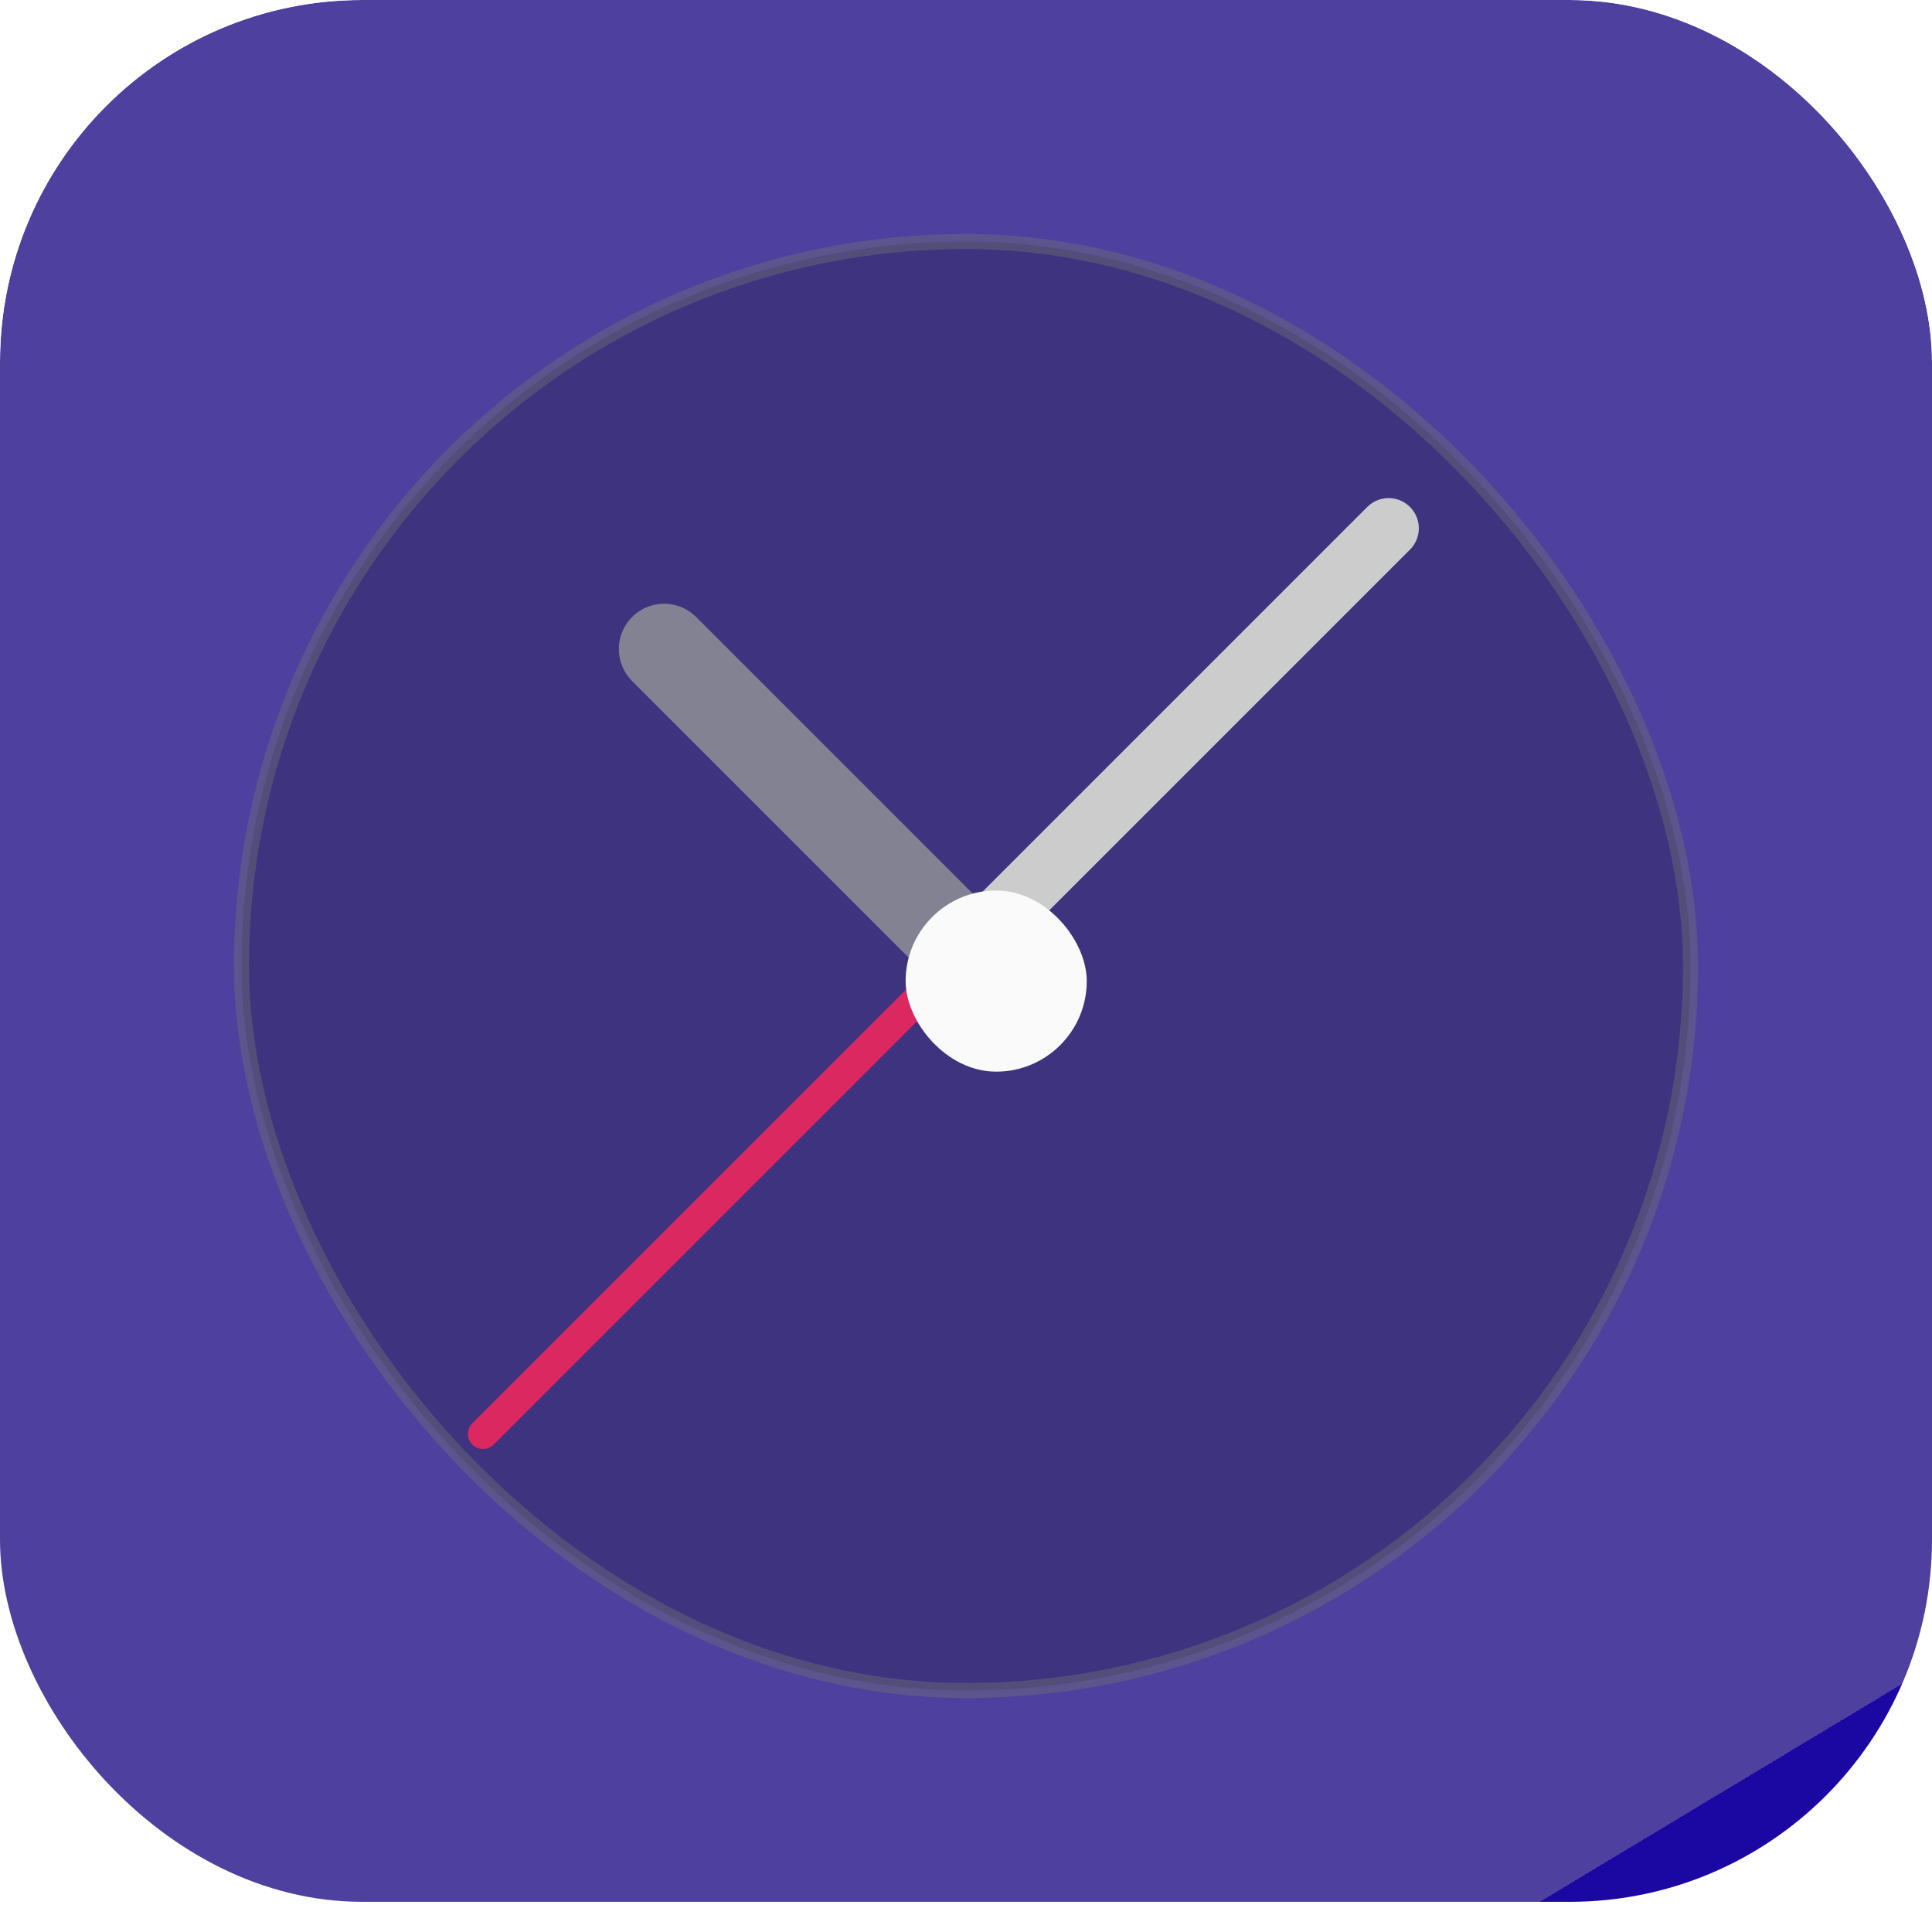 <svg width="128" height="128" viewBox="0 0 128 128" fill="none" xmlns="http://www.w3.org/2000/svg">
<g clip-path="url(#clip0_812_23)">
<g filter="url(#filter0_ii_812_23)">
<rect width="128" height="128" rx="24" fill="url(#paint0_linear_812_23)"/>
</g>
<rect x="16" y="16" width="96" height="96" rx="48" fill="black" fill-opacity="0.2" stroke="#757575" stroke-opacity="0.4"/>
<path d="M64 63L32 95" stroke="#DB2860" stroke-width="2" stroke-linecap="round"/>
<path d="M92 35L64 63" stroke="#CCCCCC" stroke-width="4" stroke-linecap="round"/>
<path d="M64 63L44 43" stroke="#828292" stroke-width="6" stroke-linecap="round"/>
<g filter="url(#filter1_d_812_23)">
<rect x="58" y="57" width="12" height="12" rx="6" fill="#FAFAFA"/>
</g>
</g>
<defs>
<filter id="filter0_ii_812_23" x="0" y="0" width="128" height="129" filterUnits="userSpaceOnUse" color-interpolation-filters="sRGB">
<feFlood flood-opacity="0" result="BackgroundImageFix"/>
<feBlend mode="normal" in="SourceGraphic" in2="BackgroundImageFix" result="shape"/>
<feColorMatrix in="SourceAlpha" type="matrix" values="0 0 0 0 0 0 0 0 0 0 0 0 0 0 0 0 0 0 127 0" result="hardAlpha"/>
<feOffset dy="-4"/>
<feComposite in2="hardAlpha" operator="arithmetic" k2="-1" k3="1"/>
<feColorMatrix type="matrix" values="0 0 0 0 0 0 0 0 0 0 0 0 0 0 0 0 0 0 0.25 0"/>
<feBlend mode="normal" in2="shape" result="effect1_innerShadow_812_23"/>
<feColorMatrix in="SourceAlpha" type="matrix" values="0 0 0 0 0 0 0 0 0 0 0 0 0 0 0 0 0 0 127 0" result="hardAlpha"/>
<feMorphology radius="1" operator="erode" in="SourceAlpha" result="effect2_innerShadow_812_23"/>
<feOffset dy="2"/>
<feComposite in2="hardAlpha" operator="arithmetic" k2="-1" k3="1"/>
<feColorMatrix type="matrix" values="0 0 0 0 1 0 0 0 0 1 0 0 0 0 1 0 0 0 0.25 0"/>
<feBlend mode="normal" in2="effect1_innerShadow_812_23" result="effect2_innerShadow_812_23"/>
</filter>
<filter id="filter1_d_812_23" x="57" y="56" width="18" height="18" filterUnits="userSpaceOnUse" color-interpolation-filters="sRGB">
<feFlood flood-opacity="0" result="BackgroundImageFix"/>
<feColorMatrix in="SourceAlpha" type="matrix" values="0 0 0 0 0 0 0 0 0 0 0 0 0 0 0 0 0 0 127 0" result="hardAlpha"/>
<feOffset dx="2" dy="2"/>
<feGaussianBlur stdDeviation="1.5"/>
<feComposite in2="hardAlpha" operator="out"/>
<feColorMatrix type="matrix" values="0 0 0 0 0 0 0 0 0 0 0 0 0 0 0 0 0 0 0.14 0"/>
<feBlend mode="normal" in2="BackgroundImageFix" result="effect1_dropShadow_812_23"/>
<feBlend mode="normal" in="SourceGraphic" in2="effect1_dropShadow_812_23" result="shape"/>
</filter>
<linearGradient id="paint0_linear_812_23" x1="25" y1="7.1805e-07" x2="102" y2="128" gradientUnits="userSpaceOnUse">
<stop stop-color="#4D409F"/>
<stop offset="1" stop-color="#4D409F"/>
<stop offset="1" stop-color="#1B07A2"/>
</linearGradient>
<clipPath id="clip0_812_23">
<rect width="128" height="128" rx="24" fill="white"/>
</clipPath>
</defs>
</svg>
